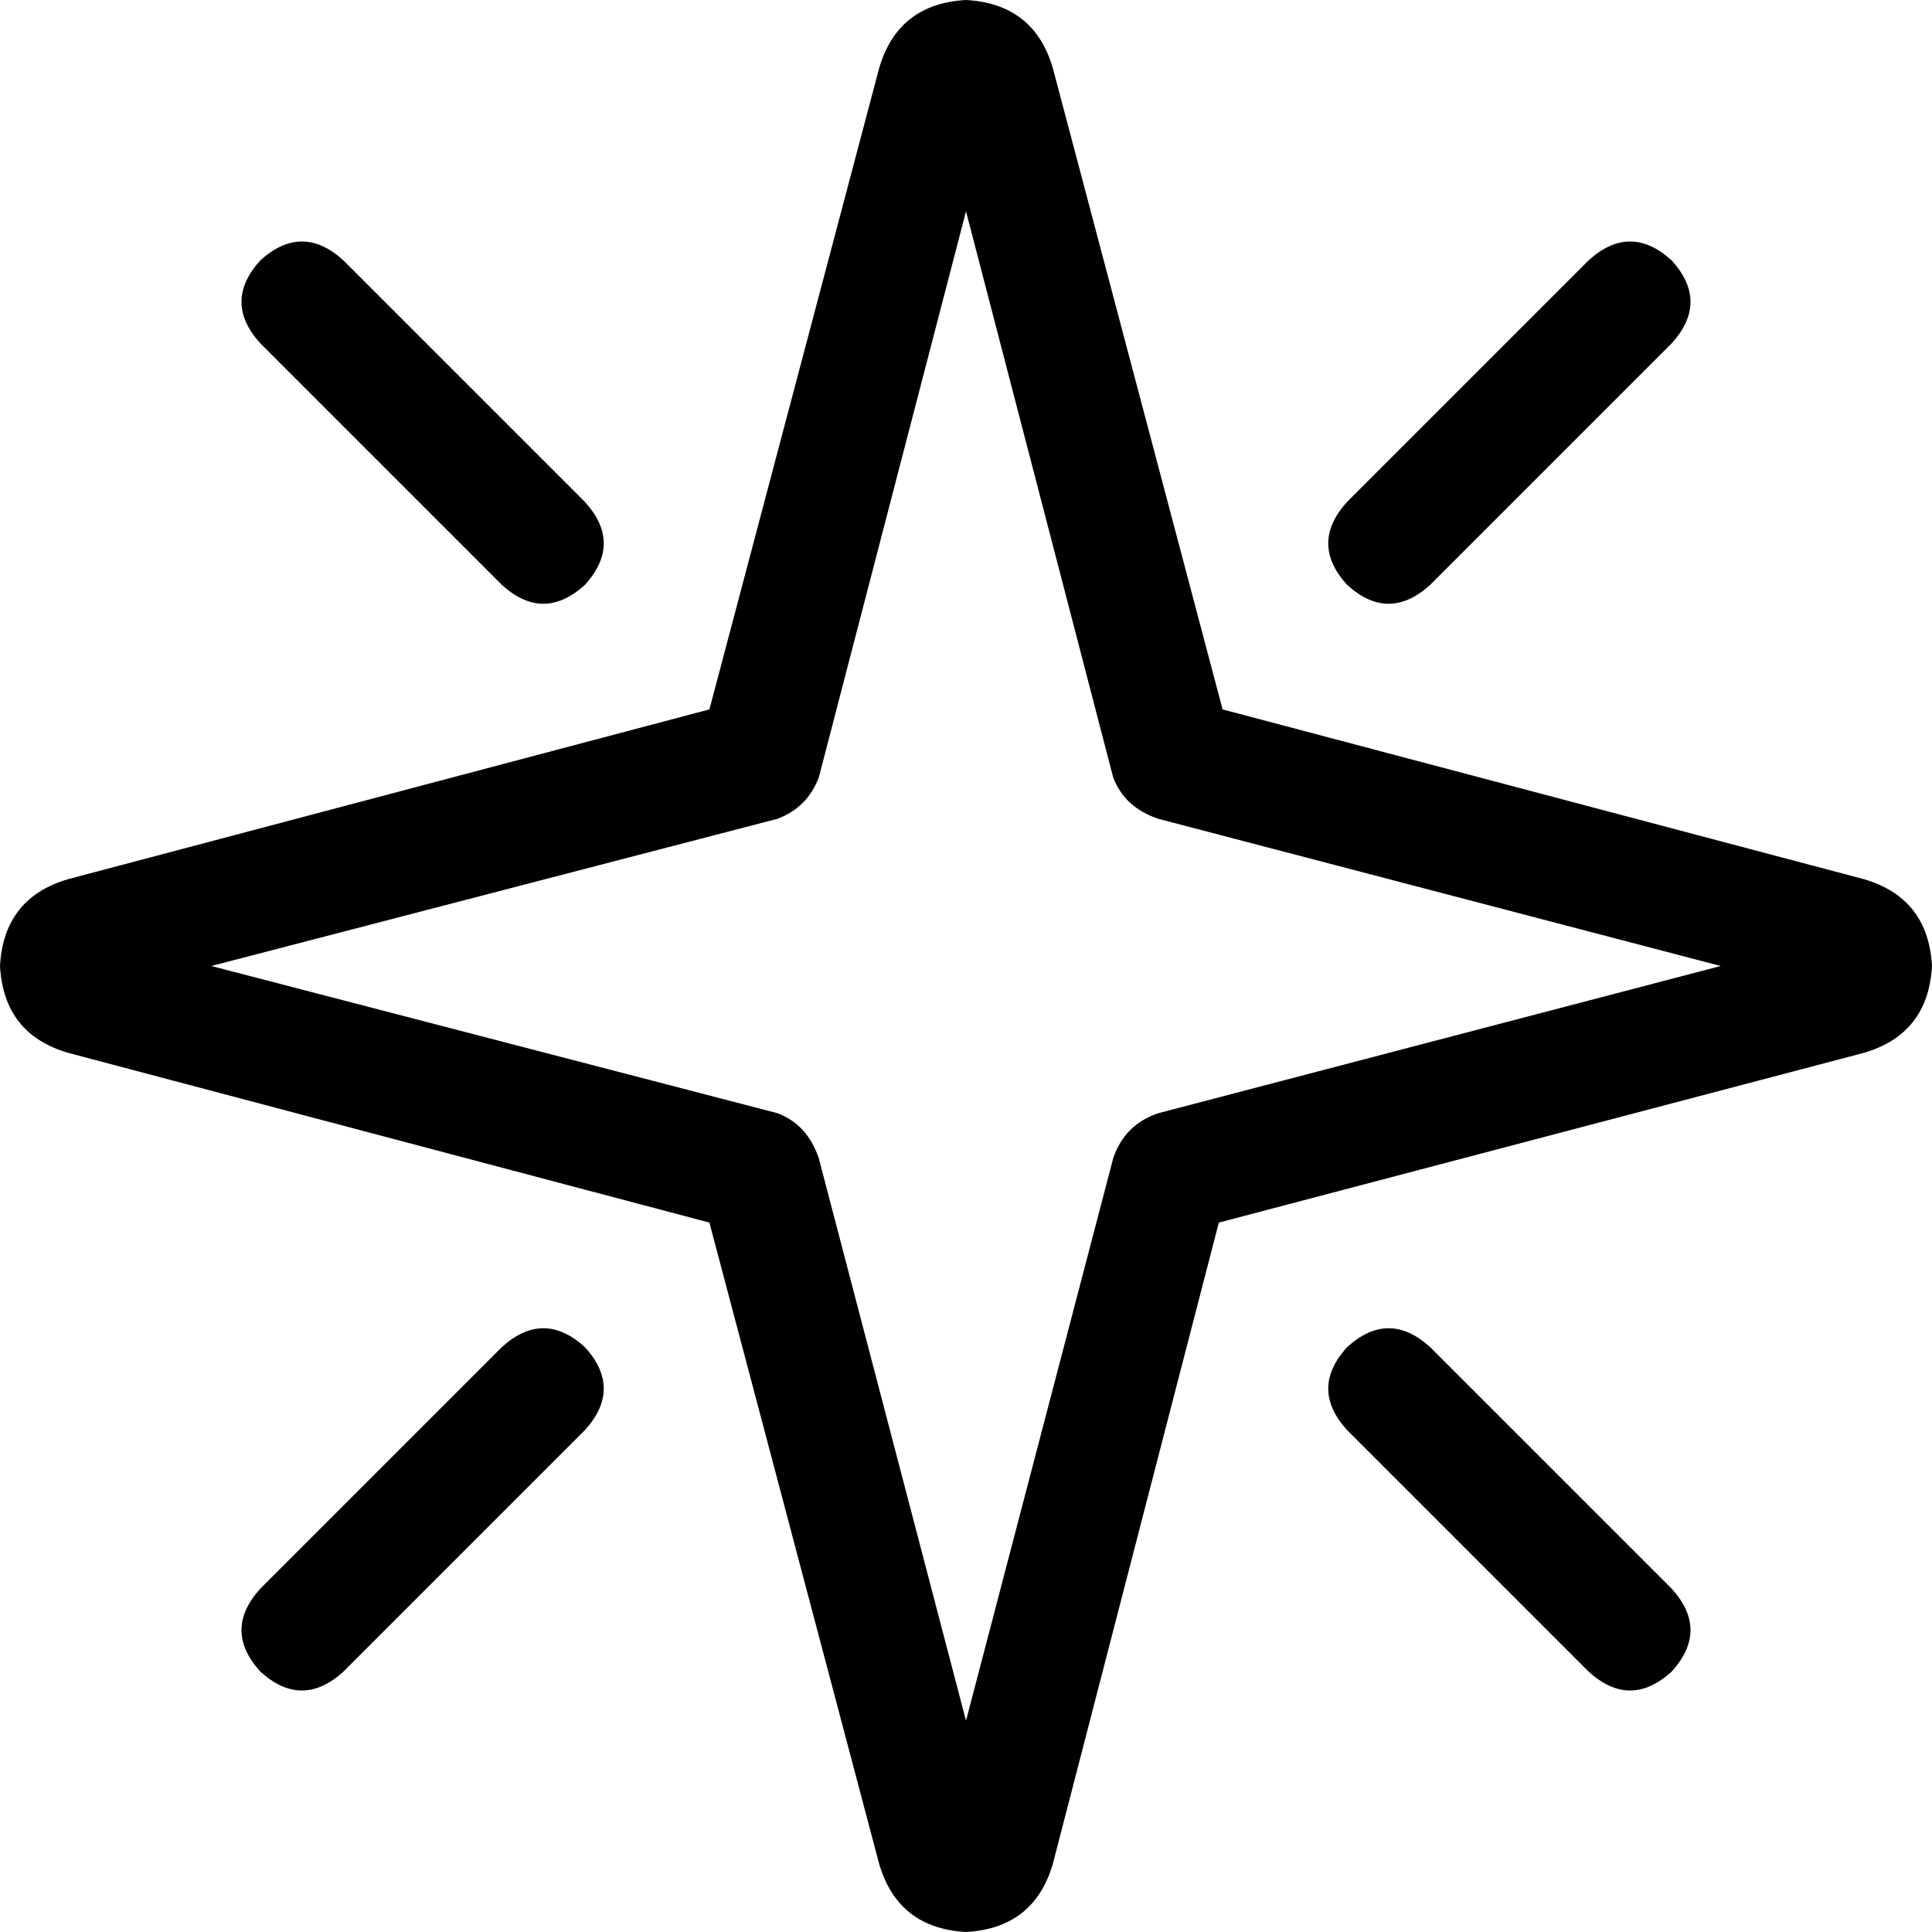 <svg xmlns="http://www.w3.org/2000/svg" viewBox="0 0 512 512">
  <path d="M 217 206 L 256 56 L 217 206 L 256 56 L 295 206 L 295 206 Q 298 214 307 217 L 456 256 L 456 256 L 307 295 L 307 295 Q 298 298 295 307 L 256 456 L 256 456 L 217 307 L 217 307 Q 214 298 206 295 L 56 256 L 56 256 L 206 217 L 206 217 Q 214 214 217 206 L 217 206 Z M 256 0 Q 238 1 233 18 L 188 188 L 188 188 L 18 233 L 18 233 Q 1 238 0 256 Q 1 274 18 279 L 188 324 L 188 324 L 233 494 L 233 494 Q 238 511 256 512 Q 274 511 279 494 L 323 324 L 323 324 L 494 279 L 494 279 Q 511 274 512 256 Q 511 238 494 233 L 324 188 L 324 188 L 279 18 L 279 18 Q 274 1 256 0 L 256 0 Z M 443 69 Q 432 59 421 69 L 357 133 L 357 133 Q 347 144 357 155 Q 368 165 379 155 L 443 91 L 443 91 Q 453 80 443 69 L 443 69 Z M 69 69 Q 59 80 69 91 L 133 155 L 133 155 Q 144 165 155 155 Q 165 144 155 133 L 91 69 L 91 69 Q 80 59 69 69 L 69 69 Z M 155 379 Q 165 368 155 357 Q 144 347 133 357 L 69 421 L 69 421 Q 59 432 69 443 Q 80 453 91 443 L 155 379 L 155 379 Z M 357 357 Q 347 368 357 379 L 421 443 L 421 443 Q 432 453 443 443 Q 453 432 443 421 L 379 357 L 379 357 Q 368 347 357 357 L 357 357 Z" />
</svg>